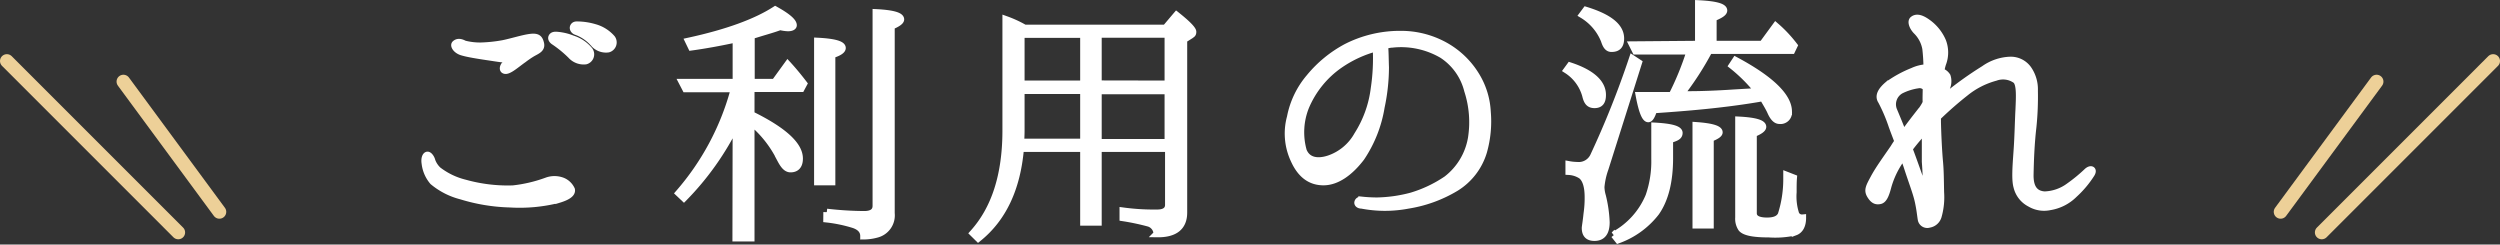 <svg xmlns="http://www.w3.org/2000/svg" viewBox="0 0 364.64 35.67"><rect x="0" y="0" width="364.64" height="35.67" fill="#333333" stroke="none"/><defs><style>.cls-1{fill:#fff;stroke:#fff;}.cls-2{fill:none;stroke:#edd098;stroke-linecap:round;stroke-linejoin:round;stroke-width:2px;}</style></defs><g id="Layer_2" data-name="Layer 2"><g id="レイヤー_2" data-name="レイヤー 2"><path class="cls-1" d="M63.89,24.81a10.51,10.51,0,0,0,3.94,1.89,23.09,23.09,0,0,0,7,.84,20.73,20.73,0,0,0,4.87-1.14,3.27,3.27,0,0,1,2.35,0,2.45,2.45,0,0,1,1.31,1.26c.08.42-.21.93-1.85,1.43a23.21,23.21,0,0,1-7.14.67,26.37,26.37,0,0,1-7.1-1.17,10.47,10.47,0,0,1-4.12-2.1A4.93,4.93,0,0,1,62,23.88c-.13-.75.08-1.22.33-1.26s.59.46.67.84A3.52,3.52,0,0,0,63.89,24.81ZM74.47,8.68c-.92,0-1.85-.17-3.27-.38s-3-.46-3.83-.72-1.22-.92-1-1.17c.38-.38.89-.25,1.35,0a9.27,9.27,0,0,0,2.35.29,21.22,21.22,0,0,0,3.28-.34c1.26-.25,2.94-.79,4-.92s1.34.17,1.51.92-.46,1-1.17,1.39a14.22,14.22,0,0,0-1.35.92c-.55.38-1.3,1-1.81,1.31s-.79.37-1,.25-.13-.46,0-.67A9.48,9.48,0,0,0,74.47,8.68Zm8.82-.59a16.65,16.65,0,0,0-2.43-2c-.34-.21-.51-.5-.34-.75s.51-.21.67-.21a7.64,7.64,0,0,1,2.31.54A5.19,5.19,0,0,1,86,7.37a1,1,0,0,1-.58,1.52A2.49,2.49,0,0,1,83.29,8.09Zm3.32-1.72A6.13,6.13,0,0,0,84.05,4.6c-.38-.13-.55-.5-.38-.76s.46-.21.67-.21A9.16,9.16,0,0,1,86.7,4a5.17,5.17,0,0,1,2.56,1.6,1,1,0,0,1-.55,1.55A2.37,2.37,0,0,1,86.61,6.37Z"/><path class="cls-1" d="M107.36,18.13a41.22,41.22,0,0,1-7.61,10.75L99,28.17a38,38,0,0,0,8-14.87l.09-.34H100L99.5,12h7.86V5.69c-2.52.55-4.71.93-6.52,1.18L100.42,6c5.63-1.22,9.88-2.78,12.65-4.58,1.81,1,2.65,1.76,2.65,2.26,0,.21-.26.38-.8.38a5.73,5.73,0,0,1-1.14-.17c-1,.38-2.14.68-3.61,1.14l-.59.17V12H113l1.89-2.61c.92,1,1.72,2,2.35,2.82l-.38.71h-7.31V16.7q7.07,3.47,7.06,6.43c0,1-.46,1.51-1.3,1.51-.59,0-1-.51-1.47-1.39a16.27,16.27,0,0,0-4.29-5.46V34.72h-2.22Zm11.88,8.4V6c2.4.12,3.62.46,3.62,1,0,.34-.51.68-1.52,1V26.53Zm1.35,4.41a50.13,50.13,0,0,0,5.46.34c1.13,0,1.72-.42,1.72-1.26V1.83c2.4.12,3.61.46,3.61,1,0,.29-.5.63-1.38,1V31.11a2.84,2.84,0,0,1-2.14,3.06,7.32,7.32,0,0,1-1.89.26c0-.76-.47-1.31-1.39-1.64a20.92,20.92,0,0,0-4-.84Z"/><path class="cls-1" d="M170,4.1l1.6-1.89c1.59,1.26,2.39,2.1,2.39,2.43s-.12.34-.33.51l-1,.63V31c0,2.1-1.3,3.15-3.91,3.11a1.68,1.68,0,0,0-1.18-1.55,34.45,34.45,0,0,0-3.78-.8v-1a33.67,33.67,0,0,0,5,.3c1.09,0,1.64-.42,1.64-1.18V21.66H160.19V32.41h-2.14V21.66h-9.2q-.75,8.74-6.17,13.1l-.76-.75c3.19-3.53,4.79-8.49,4.79-15V2.84a16.76,16.76,0,0,1,2.73,1.26ZM158.05,20.73V13.21h-9.11v5.88c0,.72-.05,1.26-.05,1.64Zm0-15.71h-9.11v7.23h9.11Zm12.31,7.23V5H160.19v7.23Zm0,1H160.19v7.52h10.17Z"/><path class="cls-1" d="M216.94,16.32a16.2,16.2,0,0,1-.55,5.8,9.32,9.32,0,0,1-4.07,5.29,19.37,19.37,0,0,1-6.93,2.52,17.88,17.88,0,0,1-6.77,0c-.42,0-.63-.21-.58-.42s.25-.37.58-.33a21.54,21.54,0,0,0,2.23.12,20.84,20.84,0,0,0,5-.71A18.55,18.55,0,0,0,211,26.15a9.58,9.58,0,0,0,3.61-6,14.89,14.89,0,0,0-.55-6.94,8.72,8.72,0,0,0-3.69-5.2,11.9,11.9,0,0,0-7.31-1.56c-.34,0-.72.13-1.1.17.09.84.09,2.18.13,3.23a28.09,28.09,0,0,1-.63,5.76A18.52,18.52,0,0,1,198.54,23c-1.6,2.1-3.53,3.53-5.5,3.53s-3.36-1.13-4.29-3.19a9.06,9.06,0,0,1-.54-6.26A12.61,12.61,0,0,1,191,11.28a17.77,17.77,0,0,1,5.38-4.41A17.2,17.2,0,0,1,204.34,5,13.17,13.17,0,0,1,211,6.79a12.32,12.32,0,0,1,4.41,4.41A11.17,11.17,0,0,1,216.94,16.32ZM200.72,7a17.14,17.14,0,0,0-5.29,2.44,14.11,14.11,0,0,0-5,6.17A10,10,0,0,0,190.1,22c.58,1.43,2,1.72,3.69,1.18A7.52,7.52,0,0,0,198,19.68a16.3,16.3,0,0,0,2.43-6.76A29.39,29.39,0,0,0,200.72,7Z"/><path class="cls-1" d="M229,9.6c3.19,1.05,4.74,2.52,4.74,4.24,0,1-.37,1.43-1.17,1.43s-1.09-.46-1.3-1.34a6.42,6.42,0,0,0-2.73-3.7Zm10-.46L234.11,24.6a10.65,10.65,0,0,0-.59,2.68,5.09,5.09,0,0,0,.21,1.31,18.84,18.84,0,0,1,.55,3.82c0,1.47-.55,2.23-1.72,2.23-.93,0-1.35-.47-1.35-1.39,0-.17.13-.84.26-2.1a15.73,15.73,0,0,0,.16-2.39c0-1.56-.33-2.65-1-3.16a3.69,3.69,0,0,0-1.8-.58V24a7.33,7.33,0,0,0,1.17.12,2.39,2.39,0,0,0,2.4-1.3A133.8,133.8,0,0,0,238.1,8.55Zm-7.69-7.65c3.4,1.05,5.08,2.4,5.08,4.12,0,1-.42,1.47-1.34,1.47-.51,0-.8-.38-1.05-1.18a7.7,7.7,0,0,0-3.19-3.74Zm4.12,32.77a11.45,11.45,0,0,0,5.08-5.67,15.38,15.38,0,0,0,.84-5.38V18.38c2.39.13,3.57.46,3.57,1s-.46.71-1.39,1v2.68c0,3.32-.63,6-2,7.94a12.29,12.29,0,0,1-5.51,4Zm12.3-27.81V.53c2.48.12,3.7.46,3.7,1,0,.34-.54.67-1.55,1.09V6.45h7.18L259,3.8a19.24,19.24,0,0,1,2.69,2.86l-.34.71H249.28a43.8,43.8,0,0,1-4.16,6.43c.46,0,.84,0,1.13,0,2,0,4.25-.09,6.64-.25l3.53-.21a23.2,23.2,0,0,0-3.78-3.78l.5-.76c5.17,2.77,7.73,5.29,7.73,7.48a1.18,1.18,0,0,1-1.34,1.3q-.7,0-1.26-1.26c-.26-.59-.68-1.26-1.14-2.06l-.71.13c-5.25.88-10.38,1.3-15.21,1.63-.29.89-.54,1.31-.8,1.31-.46,0-.92-1.14-1.34-3.41,2.22,0,3.78,0,4.79,0a42,42,0,0,0,2.64-6.47h-7.94l-.46-.92Zm-.37,26.38V18.3c2.27.16,3.4.5,3.4,1,0,.26-.42.55-1.3.89V32.83Zm14.24-6.89c-.05.59-.05,1.3-.05,2.1a8.32,8.32,0,0,0,.38,3.19,1,1,0,0,0,1,.55c0,1.13-.42,1.81-1.09,2.06a13.14,13.14,0,0,1-3.83.29c-2.22,0-3.52-.25-4-.8a2.51,2.51,0,0,1-.42-1.59V17.5c2.36.12,3.53.46,3.53,1,0,.29-.46.63-1.38,1v11.6c0,.75.67,1.13,2,1.13,1.09,0,1.76-.29,2.06-.92a17,17,0,0,0,.8-5.13l0-.63Z"/><path class="cls-1" d="M305.05,25.35a14.56,14.56,0,0,1-2.52,3,6.45,6.45,0,0,1-3.52,1.8,4,4,0,0,1-2.9-.46,3.71,3.71,0,0,1-1.94-2.48c-.33-1.18-.08-3.61.05-5.67s.16-4,.25-5.63c.08-1.89.17-3.61-.42-4.2a3.21,3.21,0,0,0-3-.42,11.87,11.87,0,0,0-4.37,2.23,52.53,52.53,0,0,0-4.08,3.57v.71c.05,2.14.17,4.37.3,5.8s.12,2.6.16,4.45a10.11,10.11,0,0,1-.37,3.53,1.64,1.64,0,0,1-1.31,1.13.9.9,0,0,1-1.17-.75c-.09-.51-.17-1.47-.46-2.73s-.93-2.86-1.64-5.09c-.17-.46-.3-.92-.46-1.34h-.05a13,13,0,0,0-2.22,4.37c-.34,1.34-.67,2-1.18,2.1s-.92,0-1.39-.76-.21-1.22.51-2.56,1.81-2.81,2.9-4.41c.17-.29.38-.59.59-.92-.34-.89-.63-1.64-.84-2.23a24.19,24.19,0,0,0-1.56-3.66c-.5-.75,0-1.55.93-2.35a16.85,16.85,0,0,1,3.65-2,5.6,5.6,0,0,1,2.06-.51,26.88,26.88,0,0,0-.17-2.77,4.8,4.8,0,0,0-1.39-2.61c-.58-.63-.79-1.38-.46-1.63.51-.42,1.22-.21,2.1.42A6.49,6.49,0,0,1,283.34,6a4.55,4.55,0,0,1,0,3.31,7.37,7.37,0,0,0-.25,1.1,1.72,1.72,0,0,1,.92.71,2.38,2.38,0,0,1-.17,1.85c-.33.5-.59,1-.5,1.05s.38.21.84-.25a52.07,52.07,0,0,1,5.21-3.7,7,7,0,0,1,3.82-1.3,3.12,3.12,0,0,1,2.61,1.3,5.17,5.17,0,0,1,.92,3.15,43.56,43.56,0,0,1-.21,5.25c-.29,2.48-.38,4.92-.42,7s.8,2.86,2.1,2.95a6.36,6.36,0,0,0,3.61-1.27,23.3,23.3,0,0,0,2.56-2.1C304.93,24.51,305.43,24.72,305.05,25.35ZM280.94,12.83a1.17,1.17,0,0,0-1.09-.46,8.26,8.26,0,0,0-2.6.8,2.34,2.34,0,0,0-1.05,2.9c.42,1,.88,2.1,1.42,3.49.89-1.26,1.85-2.48,2.31-3.07a6.29,6.29,0,0,0,1-1.51C280.9,14.22,280.94,13.46,280.94,12.83Zm0,13.82c0-.54,0-1.34-.13-3.06,0-1.26,0-2.86,0-4.66a31.63,31.63,0,0,0-2.35,2.77c.76,2,1.47,4.11,1.77,4.83S280.9,27.2,280.9,26.65Z"/><line class="cls-2" x1="18" y1="11.9" x2="32" y2="30.9"/><line class="cls-2" x1="1" y1="8.9" x2="26" y2="33.9"/><line class="cls-2" x1="346.64" y1="11.9" x2="332.64" y2="30.9"/><line class="cls-2" x1="363.64" y1="8.9" x2="338.64" y2="33.9"/></g></g></svg>